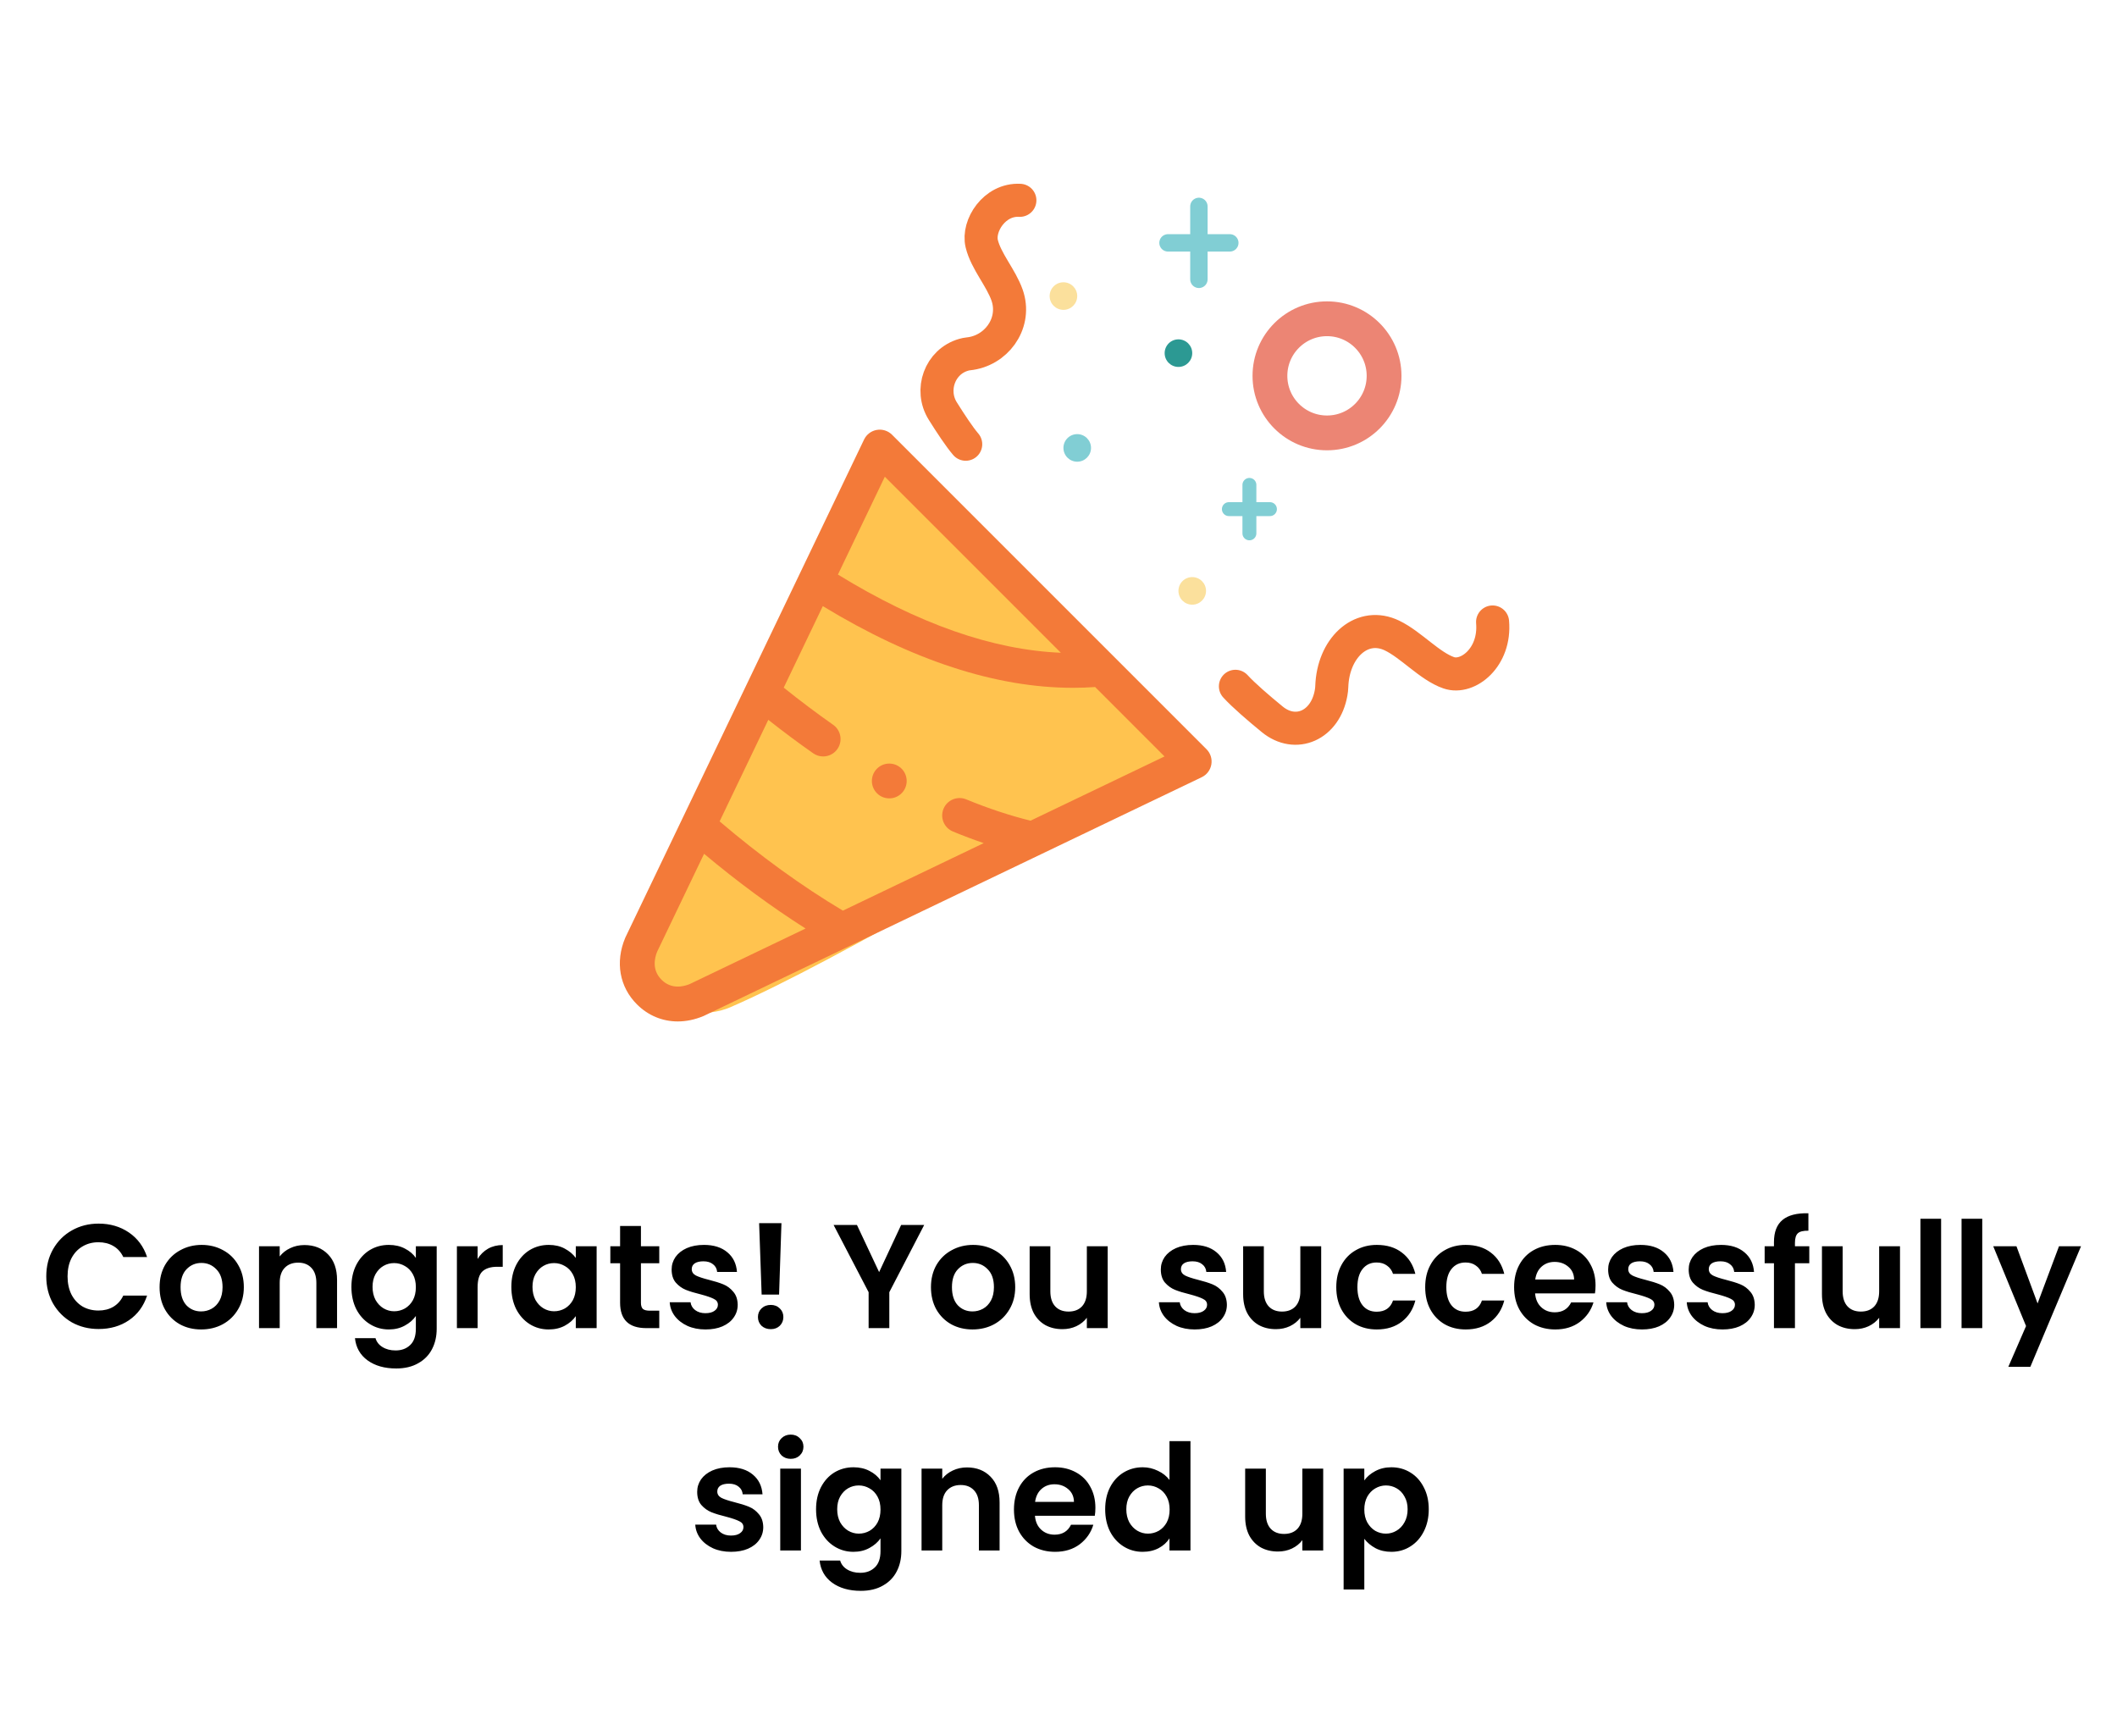 <svg width="695" height="570" viewBox="0 0 695 570" fill="none" xmlns="http://www.w3.org/2000/svg">
<path d="M15.193 419.016C15.193 415.684 15.937 412.708 17.425 410.088C18.945 407.435 20.999 405.381 23.587 403.925C26.208 402.437 29.135 401.693 32.37 401.693C36.155 401.693 39.471 402.663 42.318 404.604C45.165 406.545 47.154 409.23 48.286 412.66H40.474C39.698 411.042 38.598 409.829 37.174 409.02C35.783 408.211 34.166 407.807 32.322 407.807C30.349 407.807 28.585 408.276 27.033 409.214C25.512 410.12 24.315 411.414 23.442 413.096C22.601 414.778 22.18 416.752 22.18 419.016C22.18 421.248 22.601 423.222 23.442 424.936C24.315 426.619 25.512 427.929 27.033 428.867C28.585 429.773 30.349 430.226 32.322 430.226C34.166 430.226 35.783 429.821 37.174 429.012C38.598 428.171 39.698 426.942 40.474 425.325H48.286C47.154 428.786 45.165 431.487 42.318 433.428C39.504 435.337 36.188 436.291 32.37 436.291C29.135 436.291 26.208 435.563 23.587 434.108C20.999 432.619 18.945 430.565 17.425 427.945C15.937 425.325 15.193 422.348 15.193 419.016ZM66.026 436.437C63.438 436.437 61.109 435.871 59.038 434.738C56.968 433.574 55.334 431.94 54.138 429.837C52.973 427.735 52.391 425.308 52.391 422.559C52.391 419.809 52.989 417.383 54.186 415.28C55.415 413.177 57.081 411.56 59.184 410.427C61.287 409.263 63.632 408.681 66.22 408.681C68.808 408.681 71.153 409.263 73.256 410.427C75.359 411.56 77.009 413.177 78.206 415.28C79.435 417.383 80.05 419.809 80.05 422.559C80.05 425.308 79.419 427.735 78.157 429.837C76.928 431.94 75.246 433.574 73.111 434.738C71.008 435.871 68.646 436.437 66.026 436.437ZM66.026 430.517C67.255 430.517 68.404 430.226 69.471 429.643C70.571 429.029 71.445 428.123 72.092 426.926C72.739 425.729 73.062 424.273 73.062 422.559C73.062 420.003 72.383 418.046 71.024 416.687C69.698 415.296 68.064 414.601 66.123 414.601C64.182 414.601 62.548 415.296 61.222 416.687C59.928 418.046 59.281 420.003 59.281 422.559C59.281 425.114 59.912 427.088 61.174 428.479C62.468 429.837 64.085 430.517 66.026 430.517ZM99.93 408.729C103.133 408.729 105.721 409.748 107.694 411.786C109.667 413.792 110.654 416.606 110.654 420.229V436H103.861V421.151C103.861 419.016 103.327 417.383 102.259 416.25C101.192 415.086 99.736 414.504 97.892 414.504C96.016 414.504 94.528 415.086 93.428 416.25C92.36 417.383 91.826 419.016 91.826 421.151V436H85.033V409.117H91.826V412.465C92.732 411.301 93.881 410.395 95.272 409.748C96.695 409.069 98.248 408.729 99.93 408.729ZM127.644 408.681C129.65 408.681 131.413 409.085 132.933 409.894C134.454 410.67 135.651 411.689 136.524 412.951V409.117H143.366V436.194C143.366 438.685 142.865 440.901 141.862 442.842C140.859 444.815 139.355 446.368 137.349 447.5C135.343 448.665 132.917 449.247 130.07 449.247C126.253 449.247 123.115 448.358 120.657 446.578C118.23 444.799 116.856 442.373 116.532 439.3H123.277C123.633 440.529 124.393 441.499 125.558 442.211C126.755 442.955 128.194 443.327 129.876 443.327C131.85 443.327 133.451 442.729 134.68 441.532C135.91 440.367 136.524 438.588 136.524 436.194V432.021C135.651 433.283 134.438 434.334 132.885 435.175C131.364 436.016 129.618 436.437 127.644 436.437C125.38 436.437 123.309 435.854 121.433 434.69C119.557 433.525 118.069 431.892 116.969 429.789C115.901 427.654 115.367 425.211 115.367 422.462C115.367 419.744 115.901 417.334 116.969 415.231C118.069 413.129 119.541 411.511 121.385 410.379C123.261 409.247 125.347 408.681 127.644 408.681ZM136.524 422.559C136.524 420.909 136.201 419.502 135.554 418.337C134.907 417.14 134.033 416.234 132.933 415.62C131.834 414.973 130.653 414.649 129.391 414.649C128.129 414.649 126.965 414.956 125.897 415.571C124.83 416.186 123.956 417.092 123.277 418.288C122.63 419.453 122.306 420.844 122.306 422.462C122.306 424.079 122.63 425.502 123.277 426.732C123.956 427.929 124.83 428.851 125.897 429.498C126.997 430.145 128.162 430.468 129.391 430.468C130.653 430.468 131.834 430.161 132.933 429.546C134.033 428.899 134.907 427.993 135.554 426.829C136.201 425.632 136.524 424.208 136.524 422.559ZM156.795 413.29C157.668 411.867 158.8 410.751 160.191 409.942C161.615 409.133 163.232 408.729 165.044 408.729V415.862H163.249C161.113 415.862 159.496 416.364 158.396 417.366C157.328 418.369 156.795 420.116 156.795 422.607V436H150.001V409.117H156.795V413.29ZM167.873 422.462C167.873 419.744 168.407 417.334 169.474 415.231C170.574 413.129 172.046 411.511 173.89 410.379C175.766 409.247 177.853 408.681 180.15 408.681C182.155 408.681 183.902 409.085 185.39 409.894C186.911 410.702 188.124 411.721 189.03 412.951V409.117H195.872V436H189.03V432.069C188.156 433.331 186.943 434.383 185.39 435.224C183.87 436.032 182.107 436.437 180.101 436.437C177.837 436.437 175.766 435.854 173.89 434.69C172.046 433.525 170.574 431.892 169.474 429.789C168.407 427.654 167.873 425.211 167.873 422.462ZM189.03 422.559C189.03 420.909 188.706 419.502 188.059 418.337C187.412 417.14 186.539 416.234 185.439 415.62C184.339 414.973 183.158 414.649 181.896 414.649C180.635 414.649 179.47 414.956 178.403 415.571C177.335 416.186 176.462 417.092 175.782 418.288C175.135 419.453 174.812 420.844 174.812 422.462C174.812 424.079 175.135 425.502 175.782 426.732C176.462 427.929 177.335 428.851 178.403 429.498C179.503 430.145 180.667 430.468 181.896 430.468C183.158 430.468 184.339 430.161 185.439 429.546C186.539 428.899 187.412 427.993 188.059 426.829C188.706 425.632 189.03 424.208 189.03 422.559ZM210.416 414.698V427.702C210.416 428.608 210.626 429.271 211.047 429.692C211.5 430.08 212.244 430.274 213.279 430.274H216.433V436H212.163C206.437 436 203.574 433.218 203.574 427.654V414.698H200.371V409.117H203.574V402.469H210.416V409.117H216.433V414.698H210.416ZM231.607 436.437C229.407 436.437 227.434 436.049 225.687 435.272C223.94 434.463 222.549 433.38 221.514 432.021C220.511 430.662 219.961 429.158 219.864 427.508H226.706C226.835 428.543 227.336 429.401 228.21 430.08C229.116 430.759 230.232 431.099 231.558 431.099C232.852 431.099 233.855 430.84 234.567 430.323C235.311 429.805 235.683 429.142 235.683 428.333C235.683 427.46 235.23 426.813 234.324 426.392C233.451 425.939 232.043 425.454 230.102 424.936C228.097 424.451 226.447 423.95 225.153 423.432C223.891 422.914 222.791 422.122 221.853 421.054C220.947 419.987 220.494 418.547 220.494 416.736C220.494 415.248 220.915 413.889 221.756 412.66C222.63 411.43 223.859 410.46 225.444 409.748C227.062 409.036 228.954 408.681 231.121 408.681C234.324 408.681 236.88 409.489 238.788 411.107C240.697 412.692 241.748 414.843 241.942 417.561H235.44C235.343 416.493 234.89 415.652 234.081 415.037C233.305 414.39 232.254 414.067 230.927 414.067C229.698 414.067 228.744 414.293 228.064 414.746C227.417 415.199 227.094 415.83 227.094 416.639C227.094 417.544 227.547 418.24 228.453 418.725C229.358 419.178 230.766 419.647 232.674 420.132C234.615 420.618 236.217 421.119 237.478 421.637C238.74 422.154 239.824 422.963 240.729 424.063C241.667 425.13 242.153 426.554 242.185 428.333C242.185 429.886 241.748 431.277 240.875 432.506C240.034 433.736 238.804 434.706 237.187 435.418C235.602 436.097 233.742 436.437 231.607 436.437ZM256.545 401.547L255.768 424.985H250.042L249.217 401.547H256.545ZM253.051 436.34C251.822 436.34 250.802 435.968 249.994 435.224C249.217 434.447 248.829 433.493 248.829 432.361C248.829 431.228 249.217 430.29 249.994 429.546C250.802 428.77 251.822 428.382 253.051 428.382C254.248 428.382 255.234 428.77 256.011 429.546C256.787 430.29 257.175 431.228 257.175 432.361C257.175 433.493 256.787 434.447 256.011 435.224C255.234 435.968 254.248 436.34 253.051 436.34ZM303.41 402.13L291.958 424.208V436H285.164V424.208L273.664 402.13H281.331L288.61 417.609L295.84 402.13H303.41ZM319.265 436.437C316.677 436.437 314.348 435.871 312.277 434.738C310.207 433.574 308.573 431.94 307.376 429.837C306.212 427.735 305.629 425.308 305.629 422.559C305.629 419.809 306.228 417.383 307.425 415.28C308.654 413.177 310.32 411.56 312.423 410.427C314.526 409.263 316.871 408.681 319.459 408.681C322.047 408.681 324.392 409.263 326.495 410.427C328.598 411.56 330.248 413.177 331.444 415.28C332.674 417.383 333.288 419.809 333.288 422.559C333.288 425.308 332.658 427.735 331.396 429.837C330.167 431.94 328.484 433.574 326.349 434.738C324.247 435.871 321.885 436.437 319.265 436.437ZM319.265 430.517C320.494 430.517 321.642 430.226 322.71 429.643C323.81 429.029 324.683 428.123 325.33 426.926C325.977 425.729 326.301 424.273 326.301 422.559C326.301 420.003 325.622 418.046 324.263 416.687C322.936 415.296 321.303 414.601 319.362 414.601C317.421 414.601 315.787 415.296 314.461 416.687C313.167 418.046 312.52 420.003 312.52 422.559C312.52 425.114 313.151 427.088 314.412 428.479C315.706 429.837 317.324 430.517 319.265 430.517ZM363.65 409.117V436H356.808V432.603C355.935 433.768 354.786 434.69 353.363 435.369C351.972 436.016 350.451 436.34 348.802 436.34C346.699 436.34 344.839 435.903 343.221 435.03C341.604 434.124 340.326 432.814 339.388 431.099C338.482 429.352 338.029 427.282 338.029 424.888V409.117H344.823V423.917C344.823 426.052 345.356 427.702 346.424 428.867C347.491 429.999 348.947 430.565 350.791 430.565C352.667 430.565 354.139 429.999 355.207 428.867C356.274 427.702 356.808 426.052 356.808 423.917V409.117H363.65ZM392.203 436.437C390.003 436.437 388.03 436.049 386.283 435.272C384.536 434.463 383.145 433.38 382.11 432.021C381.107 430.662 380.557 429.158 380.46 427.508H387.302C387.431 428.543 387.933 429.401 388.806 430.08C389.712 430.759 390.828 431.099 392.154 431.099C393.448 431.099 394.451 430.84 395.163 430.323C395.907 429.805 396.279 429.142 396.279 428.333C396.279 427.46 395.826 426.813 394.92 426.392C394.047 425.939 392.64 425.454 390.699 424.936C388.693 424.451 387.043 423.95 385.749 423.432C384.487 422.914 383.387 422.122 382.449 421.054C381.544 419.987 381.091 418.547 381.091 416.736C381.091 415.248 381.511 413.889 382.352 412.66C383.226 411.43 384.455 410.46 386.04 409.748C387.658 409.036 389.55 408.681 391.718 408.681C394.92 408.681 397.476 409.489 399.384 411.107C401.293 412.692 402.344 414.843 402.539 417.561H396.036C395.939 416.493 395.486 415.652 394.678 415.037C393.901 414.39 392.85 414.067 391.523 414.067C390.294 414.067 389.34 414.293 388.661 414.746C388.014 415.199 387.69 415.83 387.69 416.639C387.69 417.544 388.143 418.24 389.049 418.725C389.955 419.178 391.362 419.647 393.27 420.132C395.211 420.618 396.813 421.119 398.074 421.637C399.336 422.154 400.42 422.963 401.325 424.063C402.264 425.13 402.749 426.554 402.781 428.333C402.781 429.886 402.344 431.277 401.471 432.506C400.63 433.736 399.401 434.706 397.783 435.418C396.198 436.097 394.338 436.437 392.203 436.437ZM433.736 409.117V436H426.894V432.603C426.021 433.768 424.872 434.69 423.449 435.369C422.058 436.016 420.538 436.34 418.888 436.34C416.785 436.34 414.925 435.903 413.307 435.03C411.69 434.124 410.412 432.814 409.474 431.099C408.568 429.352 408.115 427.282 408.115 424.888V409.117H414.909V423.917C414.909 426.052 415.442 427.702 416.51 428.867C417.578 429.999 419.033 430.565 420.877 430.565C422.753 430.565 424.225 429.999 425.293 428.867C426.36 427.702 426.894 426.052 426.894 423.917V409.117H433.736ZM438.692 422.559C438.692 419.777 439.258 417.35 440.391 415.28C441.523 413.177 443.092 411.56 445.097 410.427C447.103 409.263 449.4 408.681 451.988 408.681C455.32 408.681 458.07 409.522 460.237 411.204C462.437 412.854 463.909 415.183 464.653 418.191H457.326C456.938 417.027 456.274 416.121 455.336 415.474C454.43 414.795 453.298 414.455 451.939 414.455C449.998 414.455 448.462 415.167 447.33 416.59C446.197 417.981 445.631 419.971 445.631 422.559C445.631 425.114 446.197 427.104 447.33 428.527C448.462 429.918 449.998 430.614 451.939 430.614C454.689 430.614 456.485 429.384 457.326 426.926H464.653C463.909 429.837 462.437 432.15 460.237 433.865C458.037 435.579 455.288 436.437 451.988 436.437C449.4 436.437 447.103 435.871 445.097 434.738C443.092 433.574 441.523 431.956 440.391 429.886C439.258 427.783 438.692 425.341 438.692 422.559ZM467.883 422.559C467.883 419.777 468.449 417.35 469.581 415.28C470.714 413.177 472.282 411.56 474.288 410.427C476.294 409.263 478.591 408.681 481.179 408.681C484.511 408.681 487.26 409.522 489.428 411.204C491.628 412.854 493.1 415.183 493.844 418.191H486.516C486.128 417.027 485.465 416.121 484.527 415.474C483.621 414.795 482.489 414.455 481.13 414.455C479.189 414.455 477.653 415.167 476.52 416.59C475.388 417.981 474.822 419.971 474.822 422.559C474.822 425.114 475.388 427.104 476.52 428.527C477.653 429.918 479.189 430.614 481.13 430.614C483.88 430.614 485.675 429.384 486.516 426.926H493.844C493.1 429.837 491.628 432.15 489.428 433.865C487.228 435.579 484.478 436.437 481.179 436.437C478.591 436.437 476.294 435.871 474.288 434.738C472.282 433.574 470.714 431.956 469.581 429.886C468.449 427.783 467.883 425.341 467.883 422.559ZM523.811 421.976C523.811 422.947 523.746 423.82 523.617 424.597H503.964C504.126 426.538 504.805 428.058 506.002 429.158C507.199 430.258 508.671 430.808 510.418 430.808C512.941 430.808 514.737 429.724 515.804 427.557H523.131C522.355 430.145 520.867 432.28 518.667 433.962C516.467 435.612 513.766 436.437 510.563 436.437C507.976 436.437 505.646 435.871 503.576 434.738C501.538 433.574 499.937 431.94 498.772 429.837C497.64 427.735 497.074 425.308 497.074 422.559C497.074 419.777 497.64 417.334 498.772 415.231C499.904 413.129 501.489 411.511 503.527 410.379C505.565 409.247 507.911 408.681 510.563 408.681C513.119 408.681 515.4 409.23 517.405 410.33C519.444 411.43 521.012 412.999 522.112 415.037C523.245 417.043 523.811 419.356 523.811 421.976ZM516.775 420.035C516.742 418.288 516.111 416.897 514.882 415.862C513.653 414.795 512.149 414.261 510.369 414.261C508.687 414.261 507.264 414.778 506.099 415.814C504.967 416.817 504.271 418.224 504.013 420.035H516.775ZM539.057 436.437C536.857 436.437 534.883 436.049 533.137 435.272C531.39 434.463 529.999 433.38 528.963 432.021C527.961 430.662 527.411 429.158 527.314 427.508H534.156C534.285 428.543 534.786 429.401 535.66 430.08C536.566 430.759 537.682 431.099 539.008 431.099C540.302 431.099 541.305 430.84 542.017 430.323C542.761 429.805 543.133 429.142 543.133 428.333C543.133 427.46 542.68 426.813 541.774 426.392C540.901 425.939 539.493 425.454 537.552 424.936C535.547 424.451 533.897 423.95 532.603 423.432C531.341 422.914 530.241 422.122 529.303 421.054C528.397 419.987 527.944 418.547 527.944 416.736C527.944 415.248 528.365 413.889 529.206 412.66C530.08 411.43 531.309 410.46 532.894 409.748C534.511 409.036 536.404 408.681 538.571 408.681C541.774 408.681 544.33 409.489 546.238 411.107C548.147 412.692 549.198 414.843 549.392 417.561H542.89C542.793 416.493 542.34 415.652 541.531 415.037C540.755 414.39 539.704 414.067 538.377 414.067C537.148 414.067 536.194 414.293 535.514 414.746C534.867 415.199 534.544 415.83 534.544 416.639C534.544 417.544 534.997 418.24 535.902 418.725C536.808 419.178 538.216 419.647 540.124 420.132C542.065 420.618 543.666 421.119 544.928 421.637C546.19 422.154 547.273 422.963 548.179 424.063C549.117 425.13 549.603 426.554 549.635 428.333C549.635 429.886 549.198 431.277 548.325 432.506C547.484 433.736 546.254 434.706 544.637 435.418C543.052 436.097 541.192 436.437 539.057 436.437ZM565.499 436.437C563.299 436.437 561.326 436.049 559.579 435.272C557.832 434.463 556.441 433.38 555.406 432.021C554.403 430.662 553.853 429.158 553.756 427.508H560.598C560.727 428.543 561.229 429.401 562.102 430.08C563.008 430.759 564.124 431.099 565.45 431.099C566.744 431.099 567.747 430.84 568.459 430.323C569.203 429.805 569.575 429.142 569.575 428.333C569.575 427.46 569.122 426.813 568.216 426.392C567.343 425.939 565.936 425.454 563.995 424.936C561.989 424.451 560.339 423.95 559.045 423.432C557.783 422.914 556.684 422.122 555.745 421.054C554.84 419.987 554.387 418.547 554.387 416.736C554.387 415.248 554.807 413.889 555.648 412.66C556.522 411.43 557.751 410.46 559.336 409.748C560.954 409.036 562.846 408.681 565.014 408.681C568.216 408.681 570.772 409.489 572.681 411.107C574.589 412.692 575.641 414.843 575.835 417.561H569.332C569.235 416.493 568.782 415.652 567.974 415.037C567.197 414.39 566.146 414.067 564.82 414.067C563.59 414.067 562.636 414.293 561.957 414.746C561.31 415.199 560.986 415.83 560.986 416.639C560.986 417.544 561.439 418.24 562.345 418.725C563.251 419.178 564.658 419.647 566.566 420.132C568.507 420.618 570.109 421.119 571.37 421.637C572.632 422.154 573.716 422.963 574.622 424.063C575.56 425.13 576.045 426.554 576.077 428.333C576.077 429.886 575.641 431.277 574.767 432.506C573.926 433.736 572.697 434.706 571.079 435.418C569.494 436.097 567.634 436.437 565.499 436.437ZM593.979 414.698H589.272V436H582.382V414.698H579.325V409.117H582.382V407.759C582.382 404.459 583.32 402.033 585.196 400.48C587.072 398.927 589.903 398.199 593.688 398.296V404.022C592.038 403.99 590.89 404.265 590.243 404.847C589.596 405.429 589.272 406.481 589.272 408.001V409.117H593.979V414.698ZM623.76 409.117V436H616.918V432.603C616.045 433.768 614.896 434.69 613.473 435.369C612.082 436.016 610.561 436.34 608.911 436.34C606.809 436.34 604.949 435.903 603.331 435.03C601.714 434.124 600.436 432.814 599.498 431.099C598.592 429.352 598.139 427.282 598.139 424.888V409.117H604.932V423.917C604.932 426.052 605.466 427.702 606.534 428.867C607.601 429.999 609.057 430.565 610.901 430.565C612.777 430.565 614.249 429.999 615.317 428.867C616.384 427.702 616.918 426.052 616.918 423.917V409.117H623.76ZM637.256 400.092V436H630.463V400.092H637.256ZM650.762 400.092V436H643.968V400.092H650.762ZM683.192 409.117L666.548 448.713H659.318L665.141 435.321L654.368 409.117H661.987L668.926 427.896L675.962 409.117H683.192ZM239.994 509.437C237.794 509.437 235.821 509.049 234.074 508.272C232.327 507.463 230.936 506.38 229.901 505.021C228.898 503.662 228.348 502.158 228.251 500.508H235.093C235.223 501.543 235.724 502.401 236.598 503.08C237.503 503.759 238.619 504.099 239.946 504.099C241.24 504.099 242.243 503.84 242.954 503.323C243.698 502.805 244.07 502.142 244.07 501.333C244.07 500.46 243.617 499.813 242.712 499.392C241.838 498.939 240.431 498.454 238.49 497.936C236.484 497.451 234.834 496.95 233.54 496.432C232.279 495.914 231.179 495.122 230.241 494.054C229.335 492.987 228.882 491.547 228.882 489.736C228.882 488.248 229.303 486.889 230.144 485.66C231.017 484.43 232.246 483.46 233.832 482.748C235.449 482.036 237.342 481.681 239.509 481.681C242.712 481.681 245.267 482.489 247.176 484.107C249.085 485.692 250.136 487.843 250.33 490.561H243.828C243.731 489.493 243.278 488.652 242.469 488.037C241.693 487.39 240.641 487.067 239.315 487.067C238.086 487.067 237.131 487.293 236.452 487.746C235.805 488.199 235.481 488.83 235.481 489.639C235.481 490.544 235.934 491.24 236.84 491.725C237.746 492.178 239.153 492.647 241.062 493.132C243.003 493.618 244.604 494.119 245.866 494.637C247.127 495.154 248.211 495.963 249.117 497.063C250.055 498.13 250.54 499.554 250.573 501.333C250.573 502.886 250.136 504.277 249.262 505.506C248.421 506.736 247.192 507.706 245.575 508.418C243.989 509.097 242.129 509.437 239.994 509.437ZM259.594 478.915C258.398 478.915 257.395 478.543 256.586 477.799C255.81 477.022 255.421 476.068 255.421 474.936C255.421 473.803 255.81 472.865 256.586 472.121C257.395 471.345 258.398 470.957 259.594 470.957C260.791 470.957 261.778 471.345 262.554 472.121C263.363 472.865 263.768 473.803 263.768 474.936C263.768 476.068 263.363 477.022 262.554 477.799C261.778 478.543 260.791 478.915 259.594 478.915ZM262.943 482.117V509H256.149V482.117H262.943ZM280.185 481.681C282.19 481.681 283.953 482.085 285.474 482.894C286.994 483.67 288.191 484.689 289.065 485.951V482.117H295.907V509.194C295.907 511.685 295.405 513.901 294.402 515.842C293.399 517.815 291.895 519.368 289.889 520.5C287.884 521.665 285.458 522.247 282.611 522.247C278.793 522.247 275.656 521.358 273.197 519.578C270.771 517.799 269.396 515.373 269.072 512.3H275.817C276.173 513.529 276.933 514.499 278.098 515.211C279.295 515.955 280.734 516.327 282.417 516.327C284.39 516.327 285.991 515.729 287.221 514.532C288.45 513.367 289.065 511.588 289.065 509.194V505.021C288.191 506.283 286.978 507.334 285.425 508.175C283.905 509.016 282.158 509.437 280.185 509.437C277.92 509.437 275.85 508.854 273.973 507.69C272.097 506.525 270.609 504.892 269.509 502.789C268.442 500.654 267.908 498.211 267.908 495.462C267.908 492.744 268.442 490.334 269.509 488.231C270.609 486.129 272.081 484.511 273.925 483.379C275.801 482.247 277.888 481.681 280.185 481.681ZM289.065 495.559C289.065 493.909 288.741 492.502 288.094 491.337C287.447 490.14 286.574 489.234 285.474 488.62C284.374 487.973 283.193 487.649 281.931 487.649C280.67 487.649 279.505 487.956 278.438 488.571C277.37 489.186 276.497 490.092 275.817 491.288C275.17 492.453 274.847 493.844 274.847 495.462C274.847 497.079 275.17 498.502 275.817 499.732C276.497 500.929 277.37 501.851 278.438 502.498C279.538 503.145 280.702 503.468 281.931 503.468C283.193 503.468 284.374 503.161 285.474 502.546C286.574 501.899 287.447 500.993 288.094 499.829C288.741 498.632 289.065 497.208 289.065 495.559ZM317.439 481.729C320.641 481.729 323.229 482.748 325.203 484.786C327.176 486.792 328.163 489.606 328.163 493.229V509H321.369V494.151C321.369 492.016 320.835 490.383 319.768 489.25C318.7 488.086 317.245 487.504 315.401 487.504C313.524 487.504 312.036 488.086 310.936 489.25C309.869 490.383 309.335 492.016 309.335 494.151V509H302.542V482.117H309.335V485.465C310.241 484.301 311.389 483.395 312.78 482.748C314.204 482.069 315.756 481.729 317.439 481.729ZM359.613 494.976C359.613 495.947 359.548 496.82 359.419 497.597H339.766C339.928 499.538 340.608 501.058 341.805 502.158C343.001 503.258 344.473 503.808 346.22 503.808C348.744 503.808 350.539 502.724 351.607 500.557H358.934C358.157 503.145 356.669 505.28 354.47 506.962C352.27 508.612 349.569 509.437 346.366 509.437C343.778 509.437 341.449 508.871 339.378 507.738C337.34 506.574 335.739 504.94 334.574 502.837C333.442 500.735 332.876 498.308 332.876 495.559C332.876 492.777 333.442 490.334 334.574 488.231C335.707 486.129 337.292 484.511 339.33 483.379C341.368 482.247 343.713 481.681 346.366 481.681C348.922 481.681 351.202 482.23 353.208 483.33C355.246 484.43 356.815 485.999 357.915 488.037C359.047 490.043 359.613 492.356 359.613 494.976ZM352.577 493.035C352.545 491.288 351.914 489.897 350.685 488.862C349.455 487.795 347.951 487.261 346.172 487.261C344.49 487.261 343.066 487.778 341.902 488.814C340.769 489.817 340.074 491.224 339.815 493.035H352.577ZM362.825 495.462C362.825 492.744 363.359 490.334 364.426 488.231C365.526 486.129 367.014 484.511 368.89 483.379C370.767 482.247 372.853 481.681 375.15 481.681C376.897 481.681 378.563 482.069 380.148 482.845C381.733 483.589 382.995 484.592 383.933 485.854V473.092H390.824V509H383.933V505.021C383.092 506.347 381.911 507.415 380.391 508.224C378.87 509.032 377.107 509.437 375.102 509.437C372.837 509.437 370.767 508.854 368.89 507.69C367.014 506.525 365.526 504.892 364.426 502.789C363.359 500.654 362.825 498.211 362.825 495.462ZM383.982 495.559C383.982 493.909 383.658 492.502 383.011 491.337C382.364 490.14 381.491 489.234 380.391 488.62C379.291 487.973 378.11 487.649 376.849 487.649C375.587 487.649 374.422 487.956 373.355 488.571C372.287 489.186 371.414 490.092 370.734 491.288C370.087 492.453 369.764 493.844 369.764 495.462C369.764 497.079 370.087 498.502 370.734 499.732C371.414 500.929 372.287 501.851 373.355 502.498C374.455 503.145 375.619 503.468 376.849 503.468C378.11 503.468 379.291 503.161 380.391 502.546C381.491 501.899 382.364 500.993 383.011 499.829C383.658 498.632 383.982 497.208 383.982 495.559ZM434.4 482.117V509H427.558V505.603C426.684 506.768 425.536 507.69 424.112 508.369C422.721 509.016 421.201 509.34 419.551 509.34C417.448 509.34 415.588 508.903 413.971 508.03C412.353 507.124 411.075 505.814 410.137 504.099C409.231 502.352 408.779 500.282 408.779 497.888V482.117H415.572V496.917C415.572 499.052 416.106 500.702 417.173 501.867C418.241 502.999 419.697 503.565 421.541 503.565C423.417 503.565 424.889 502.999 425.956 501.867C427.024 500.702 427.558 499.052 427.558 496.917V482.117H434.4ZM447.896 485.999C448.769 484.77 449.966 483.751 451.487 482.942C453.04 482.101 454.803 481.681 456.776 481.681C459.073 481.681 461.143 482.247 462.987 483.379C464.864 484.511 466.335 486.129 467.403 488.231C468.503 490.302 469.053 492.712 469.053 495.462C469.053 498.211 468.503 500.654 467.403 502.789C466.335 504.892 464.864 506.525 462.987 507.69C461.143 508.854 459.073 509.437 456.776 509.437C454.803 509.437 453.056 509.032 451.535 508.224C450.047 507.415 448.834 506.396 447.896 505.167V521.811H441.103V482.117H447.896V485.999ZM462.114 495.462C462.114 493.844 461.774 492.453 461.095 491.288C460.448 490.092 459.574 489.186 458.474 488.571C457.407 487.956 456.242 487.649 454.981 487.649C453.751 487.649 452.587 487.973 451.487 488.62C450.419 489.234 449.546 490.14 448.867 491.337C448.22 492.534 447.896 493.941 447.896 495.559C447.896 497.176 448.22 498.583 448.867 499.78C449.546 500.977 450.419 501.899 451.487 502.546C452.587 503.161 453.751 503.468 454.981 503.468C456.242 503.468 457.407 503.145 458.474 502.498C459.574 501.851 460.448 500.929 461.095 499.732C461.774 498.535 462.114 497.111 462.114 495.462Z" fill="black"/>
<path d="M317.038 145.832C314.983 143.434 312.098 139.073 309.518 134.95C305.182 128.021 308.534 118.684 316.4 116.46C316.911 116.316 317.409 116.214 317.886 116.166C326.981 115.247 333.405 106.478 330.879 97.693C330.808 97.444 330.729 97.196 330.644 96.95C328.645 91.185 323.687 85.767 322.295 79.969C320.904 74.17 326.413 65.303 334.819 65.76" stroke="#F37A39" stroke-width="10.853" stroke-miterlimit="10" stroke-linecap="round"/>
<path d="M405.58 225.301C408.269 228.239 413.107 232.405 417.67 236.141C425.341 242.419 435.107 238.193 436.995 227.435C437.118 226.736 437.195 226.053 437.216 225.398C437.634 212.889 446.601 204.401 456.142 208.26C456.412 208.369 456.682 208.488 456.951 208.617C463.233 211.621 469.329 218.693 475.608 220.86C481.888 223.027 491.017 215.804 490.008 204.187" stroke="#F37A39" stroke-width="10.853" stroke-miterlimit="10" stroke-linecap="round"/>
<path d="M393.594 67.761V91.699" stroke="#81CED4" stroke-width="5.712" stroke-miterlimit="10" stroke-linecap="round"/>
<path d="M403.739 79.73H383.45" stroke="#81CED4" stroke-width="5.712" stroke-miterlimit="10" stroke-linecap="round"/>
<path d="M410.173 159.184V175.091" stroke="#81CED4" stroke-width="4.57" stroke-miterlimit="10" stroke-linecap="round"/>
<path d="M416.914 167.138H403.432" stroke="#81CED4" stroke-width="4.57" stroke-miterlimit="10" stroke-linecap="round"/>
<path d="M353.647 97.195C353.647 99.696 351.62 101.723 349.12 101.723C346.619 101.723 344.591 99.696 344.591 97.195C344.591 94.695 346.619 92.668 349.12 92.668C351.62 92.668 353.647 94.695 353.647 97.195Z" fill="#FBE09C"/>
<path d="M395.932 193.977C395.932 196.478 393.905 198.505 391.404 198.505C388.903 198.505 386.876 196.478 386.876 193.977C386.876 191.476 388.903 189.449 391.404 189.449C393.905 189.449 395.932 191.476 395.932 193.977Z" fill="#FBE09C"/>
<path d="M391.404 115.93C391.404 118.431 389.376 120.458 386.876 120.458C384.375 120.458 382.348 118.431 382.348 115.93C382.348 113.429 384.375 111.402 386.876 111.402C389.376 111.402 391.404 113.429 391.404 115.93Z" fill="#2C9993"/>
<path d="M358.175 147.042C358.175 149.543 356.147 151.57 353.647 151.57C351.146 151.57 349.119 149.543 349.119 147.042C349.119 144.542 351.146 142.515 353.647 142.515C356.147 142.515 358.175 144.542 358.175 147.042Z" fill="#81CED4"/>
<path d="M454.384 123.381C454.384 133.728 445.995 142.116 435.648 142.116C425.301 142.116 416.913 133.728 416.913 123.381C416.913 113.034 425.301 104.646 435.648 104.646C445.995 104.646 454.384 113.034 454.384 123.381Z" stroke="#EC8574" stroke-width="11.425" stroke-miterlimit="10"/>
<path d="M288.675 150.111L388.289 249.725C344.91 273.222 275.392 315.271 239.697 330.685C224.055 337.439 202.145 323.726 208.594 307.955C228.219 259.963 288.675 150.111 288.675 150.111Z" fill="#FFC34F"/>
<path d="M292.858 142.722C291.548 141.412 289.684 140.82 287.857 141.131C286.031 141.443 284.47 142.621 283.669 144.293L205.355 307.659C205.312 307.748 205.271 307.839 205.234 307.93C201.932 315.846 203.378 323.988 209.1 329.711C212.798 333.409 217.505 335.321 222.509 335.321C225.249 335.321 228.08 334.746 230.882 333.578C230.973 333.541 231.063 333.499 231.153 333.457L394.52 255.144C396.19 254.342 397.368 252.781 397.68 250.954C397.992 249.128 397.399 247.264 396.089 245.954L292.858 142.722ZM290.483 156.503L348.269 214.289C325.91 213.369 301.373 204.764 275.086 188.62L290.483 156.503ZM226.361 323.085C224.246 323.94 220.359 324.814 217.177 321.632C213.997 318.453 214.871 314.564 215.725 312.451L231.144 280.288C242.178 289.532 253.335 297.747 264.464 304.82L226.361 323.085ZM338.312 269.419C331.462 267.718 324.374 265.373 317.204 262.418C314.287 261.215 310.949 262.605 309.747 265.522C308.545 268.438 309.935 271.777 312.851 272.979C316.235 274.374 319.606 275.639 322.952 276.782L276.713 298.947C263.242 290.909 249.655 281.072 236.246 269.645L252.226 236.308C257.12 240.172 262.053 243.853 266.958 247.291C267.956 247.991 269.099 248.327 270.232 248.327C272.032 248.327 273.803 247.479 274.915 245.893C276.725 243.311 276.099 239.748 273.517 237.938C268.115 234.151 262.674 230.056 257.293 225.739L270.122 198.977C299.438 216.8 326.996 225.796 352.267 225.796C354.706 225.796 357.125 225.709 359.521 225.541L382.308 248.327L338.312 269.419Z" fill="#F37A39"/>
<path d="M291.948 250.668H291.943C288.789 250.668 286.234 253.226 286.234 256.38C286.234 259.534 288.794 262.091 291.948 262.091C295.102 262.091 297.66 259.534 297.66 256.38C297.66 253.226 295.102 250.668 291.948 250.668Z" fill="#F37A39"/>
</svg>

